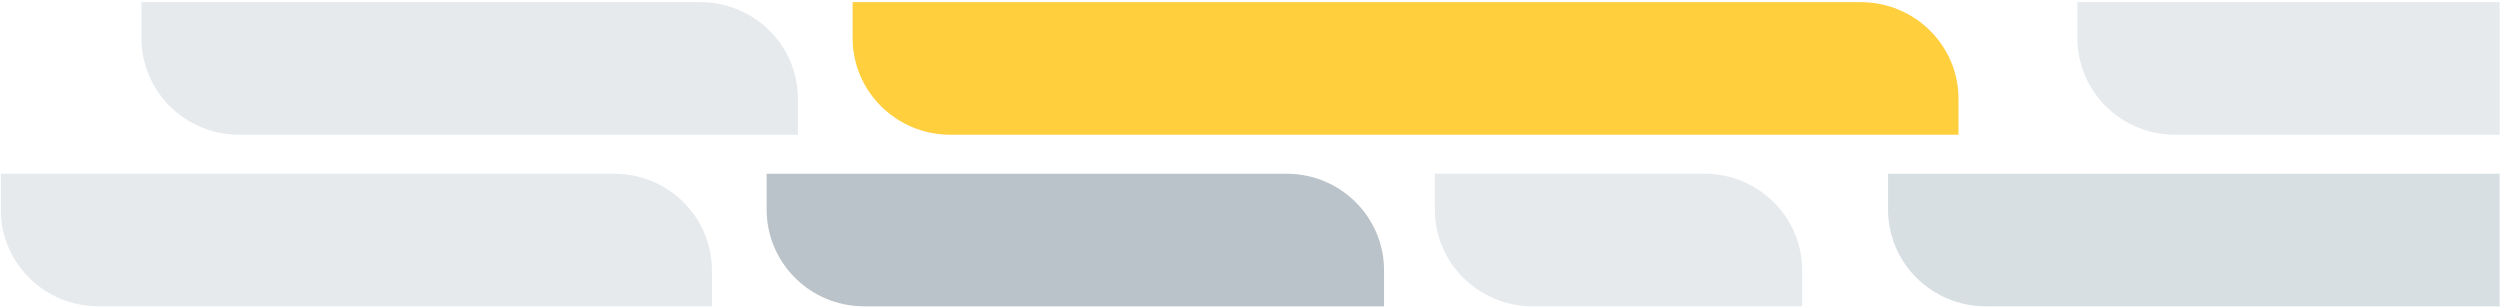 <?xml version="1.0" encoding="UTF-8"?>
<svg width="851px" height="105px" viewBox="0 0 851 105" version="1.1" xmlns="http://www.w3.org/2000/svg" xmlns:xlink="http://www.w3.org/1999/xlink">
    <!-- Generator: Sketch 56.2 (81672) - https://sketch.com -->
    <title>motion-grid-1</title>
    <desc>Created with Sketch.</desc>
    <defs>
        <rect id="path-1" x="0" y="0" width="851" height="105"></rect>
    </defs>
    <g id="Page-1" stroke="none" stroke-width="1" fill="none" fill-rule="evenodd">
        <g id="motion-grid-1">
            <mask id="mask-2" fill="white">
                <use xlink:href="#path-1"></use>
            </mask>
            <g id="Mask" opacity="0.194"></g>
            <g id="sep-3" mask="url(#mask-2)" fill-rule="nonzero">
                <path d="M633.426,45.863 L290.231,45.863 L290.231,33.646 C290.231,15.466 305.116,0.732 323.475,0.732 L666.67,0.732 L666.67,12.95 C666.67,31.127 651.786,45.863 633.426,45.863" id="Fill-7" fill="#FFCF3D" transform="translate(478.451, 23.298) scale(-1, 1) translate(-478.451, -23.298) "></path>
                <path d="M238.373,45.863 L48.14,45.863 L48.14,33.646 C48.14,15.466 63.019,0.732 81.377,0.732 L271.609,0.732 L271.609,12.95 C271.609,31.127 256.728,45.863 238.373,45.863" id="Fill-9" fill="#E6EAED" transform="translate(159.875, 23.298) scale(-1, 1) translate(-159.875, -23.298) "></path>
                <path d="M437.978,104.268 L260.968,104.268 L260.968,92.05 C260.968,73.871 275.811,59.137 294.124,59.137 L471.135,59.137 L471.135,71.354 C471.135,89.531 456.289,104.268 437.978,104.268" id="Fill-11" fill="#BAC3C9" transform="translate(366.051, 81.702) scale(-1, 1) translate(-366.051, -81.702) "></path>
                <path d="M209.087,104.268 L0.254,104.268 L0.254,92.05 C0.254,73.871 15.145,59.137 33.513,59.137 L242.345,59.137 L242.345,71.354 C242.345,89.531 227.456,104.268 209.087,104.268" id="Fill-13" fill="#E6EAED" transform="translate(121.3, 81.702) scale(-1, 1) translate(-121.3, -81.702) "></path>
                <path d="M580.173,104.268 L488.427,104.268 L488.427,92.05 C488.427,73.871 503.33,59.137 521.717,59.137 L613.463,59.137 L613.463,71.354 C613.463,89.531 598.56,104.268 580.173,104.268" id="Fill-15" fill="#E6EAED" transform="translate(550.945, 81.702) scale(-1, 1) translate(-550.945, -81.702) "></path>
                <path d="M897.373,45.863 L707.14,45.863 L707.14,33.646 C707.14,15.466 722.019,0.732 740.377,0.732 L930.609,0.732 L930.609,12.95 C930.609,31.127 915.728,45.863 897.373,45.863" id="Fill-9" fill="#E6EAED" transform="translate(818.875, 23.298) scale(-1, 1) translate(-818.875, -23.298) "></path>
                <path d="M642.695,104.268 L642.695,92.05 C642.695,73.871 657.586,59.137 675.954,59.137 L901.345,59.137 L901.345,71.354 C901.345,89.531 886.456,104.268 868.087,104.268 L642.695,104.268 Z" id="Fill-13" fill="#D7DFE3" transform="translate(772.02, 81.702) scale(-1, 1) translate(-772.02, -81.702) "></path>
            </g>
        </g>
    </g>
</svg>